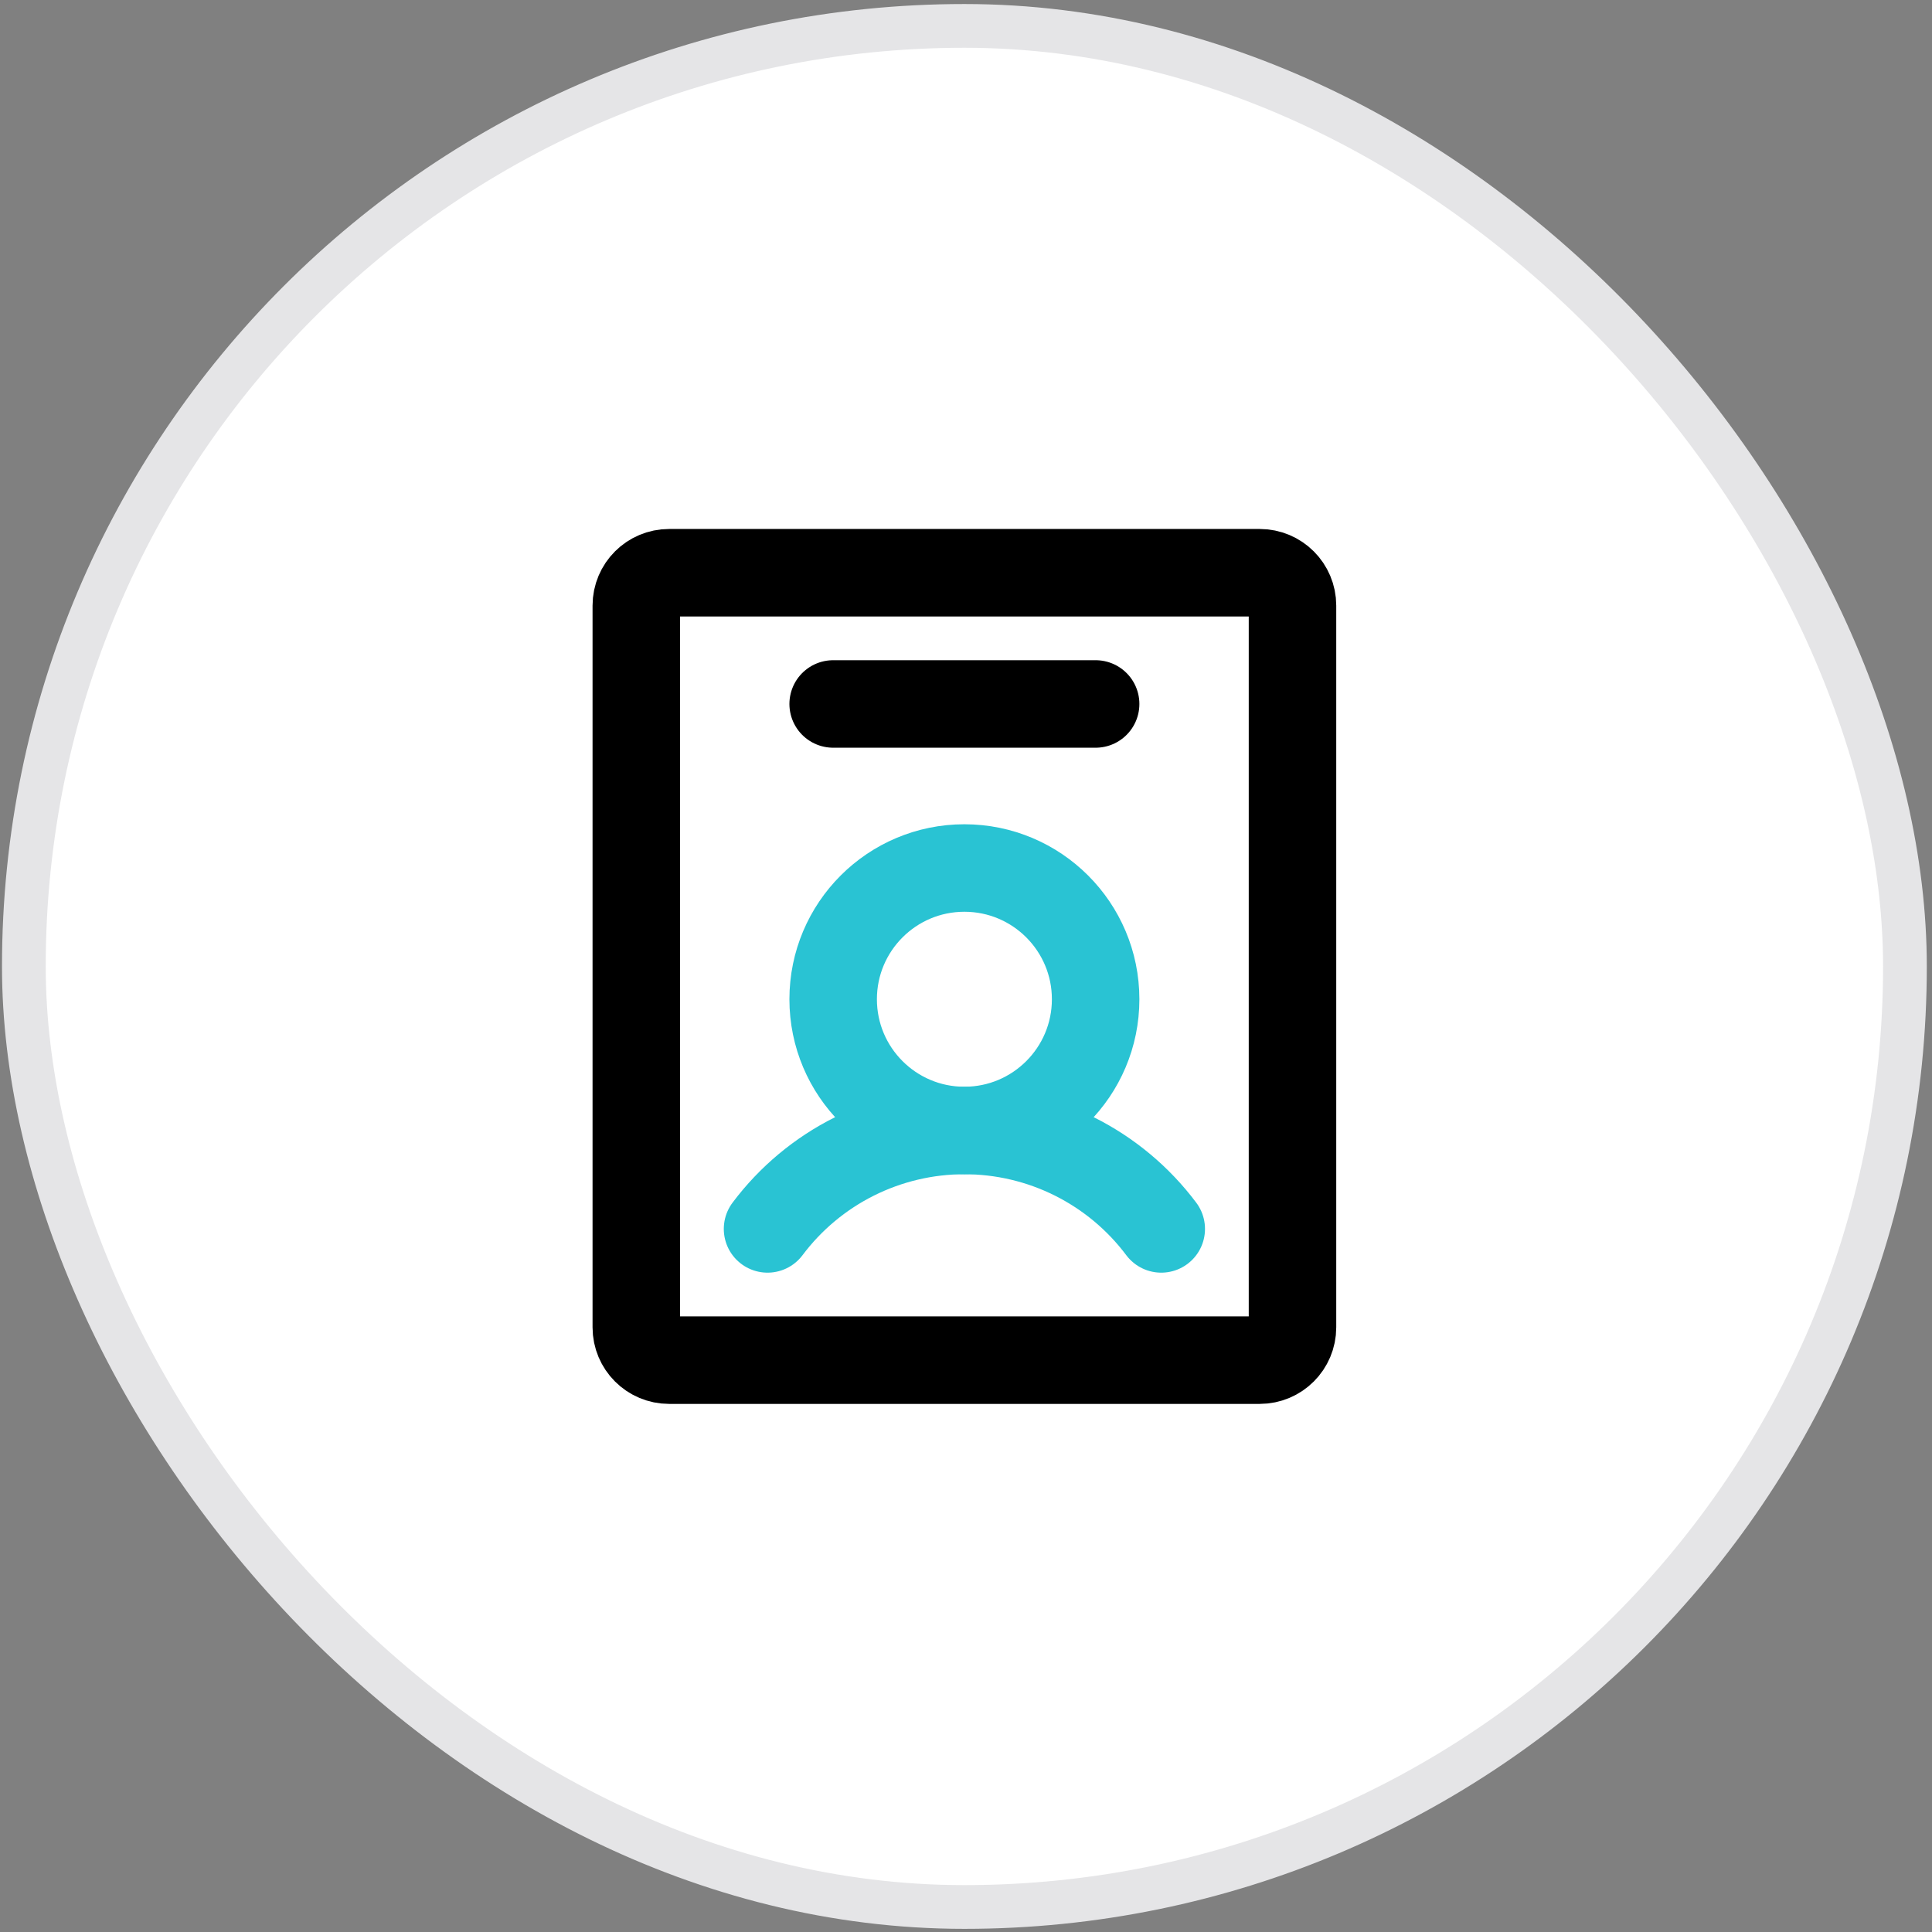 <svg width="310" height="310" viewBox="0 0 310 310" fill="none" xmlns="http://www.w3.org/2000/svg">
<rect x="0" y="0" width="310" height="310" fill="#808080" stroke="none"/>
<rect x="3.828" y="4.156" width="301.83" height="301.83" rx="150.915" fill="white"/>
<rect x="3.828" y="4.156" width="301.83" height="301.83" rx="150.915" stroke="#E5E5E7" stroke-width="7.019"/>
<g clip-path="url(#clip0_64_1817)">
<path d="M154.743 181.393C166.373 181.393 175.801 171.965 175.801 160.335C175.801 148.705 166.373 139.277 154.743 139.277C143.113 139.277 133.685 148.705 133.685 160.335C133.685 171.965 143.113 181.393 154.743 181.393Z" stroke="#29C3D3" stroke-width="14.039" stroke-linecap="round" stroke-linejoin="round"/>
<path d="M123.156 197.186C126.834 192.283 131.603 188.303 137.085 185.561C142.568 182.82 148.613 181.393 154.743 181.393C160.872 181.393 166.918 182.82 172.4 185.561C177.883 188.303 182.652 192.283 186.329 197.186" stroke="#29C3D3" stroke-width="14.039" stroke-linecap="round" stroke-linejoin="round"/>
<path d="M207.388 212.98V97.162C207.388 94.254 205.031 91.897 202.123 91.897H107.363C104.455 91.897 102.098 94.254 102.098 97.162L102.098 212.98C102.098 215.887 104.455 218.244 107.363 218.244H202.123C205.031 218.244 207.388 215.887 207.388 212.98Z" stroke="black" stroke-width="14.039" stroke-linecap="round" stroke-linejoin="round"/>
<path d="M133.685 112.955H175.801" stroke="black" stroke-width="14.039" stroke-linecap="round" stroke-linejoin="round"/>
</g>
<defs>
<clipPath id="clip0_64_1817">
<rect width="168.463" height="168.463" fill="white" transform="translate(70.511 70.839)"/>
</clipPath>
</defs>
</svg>

